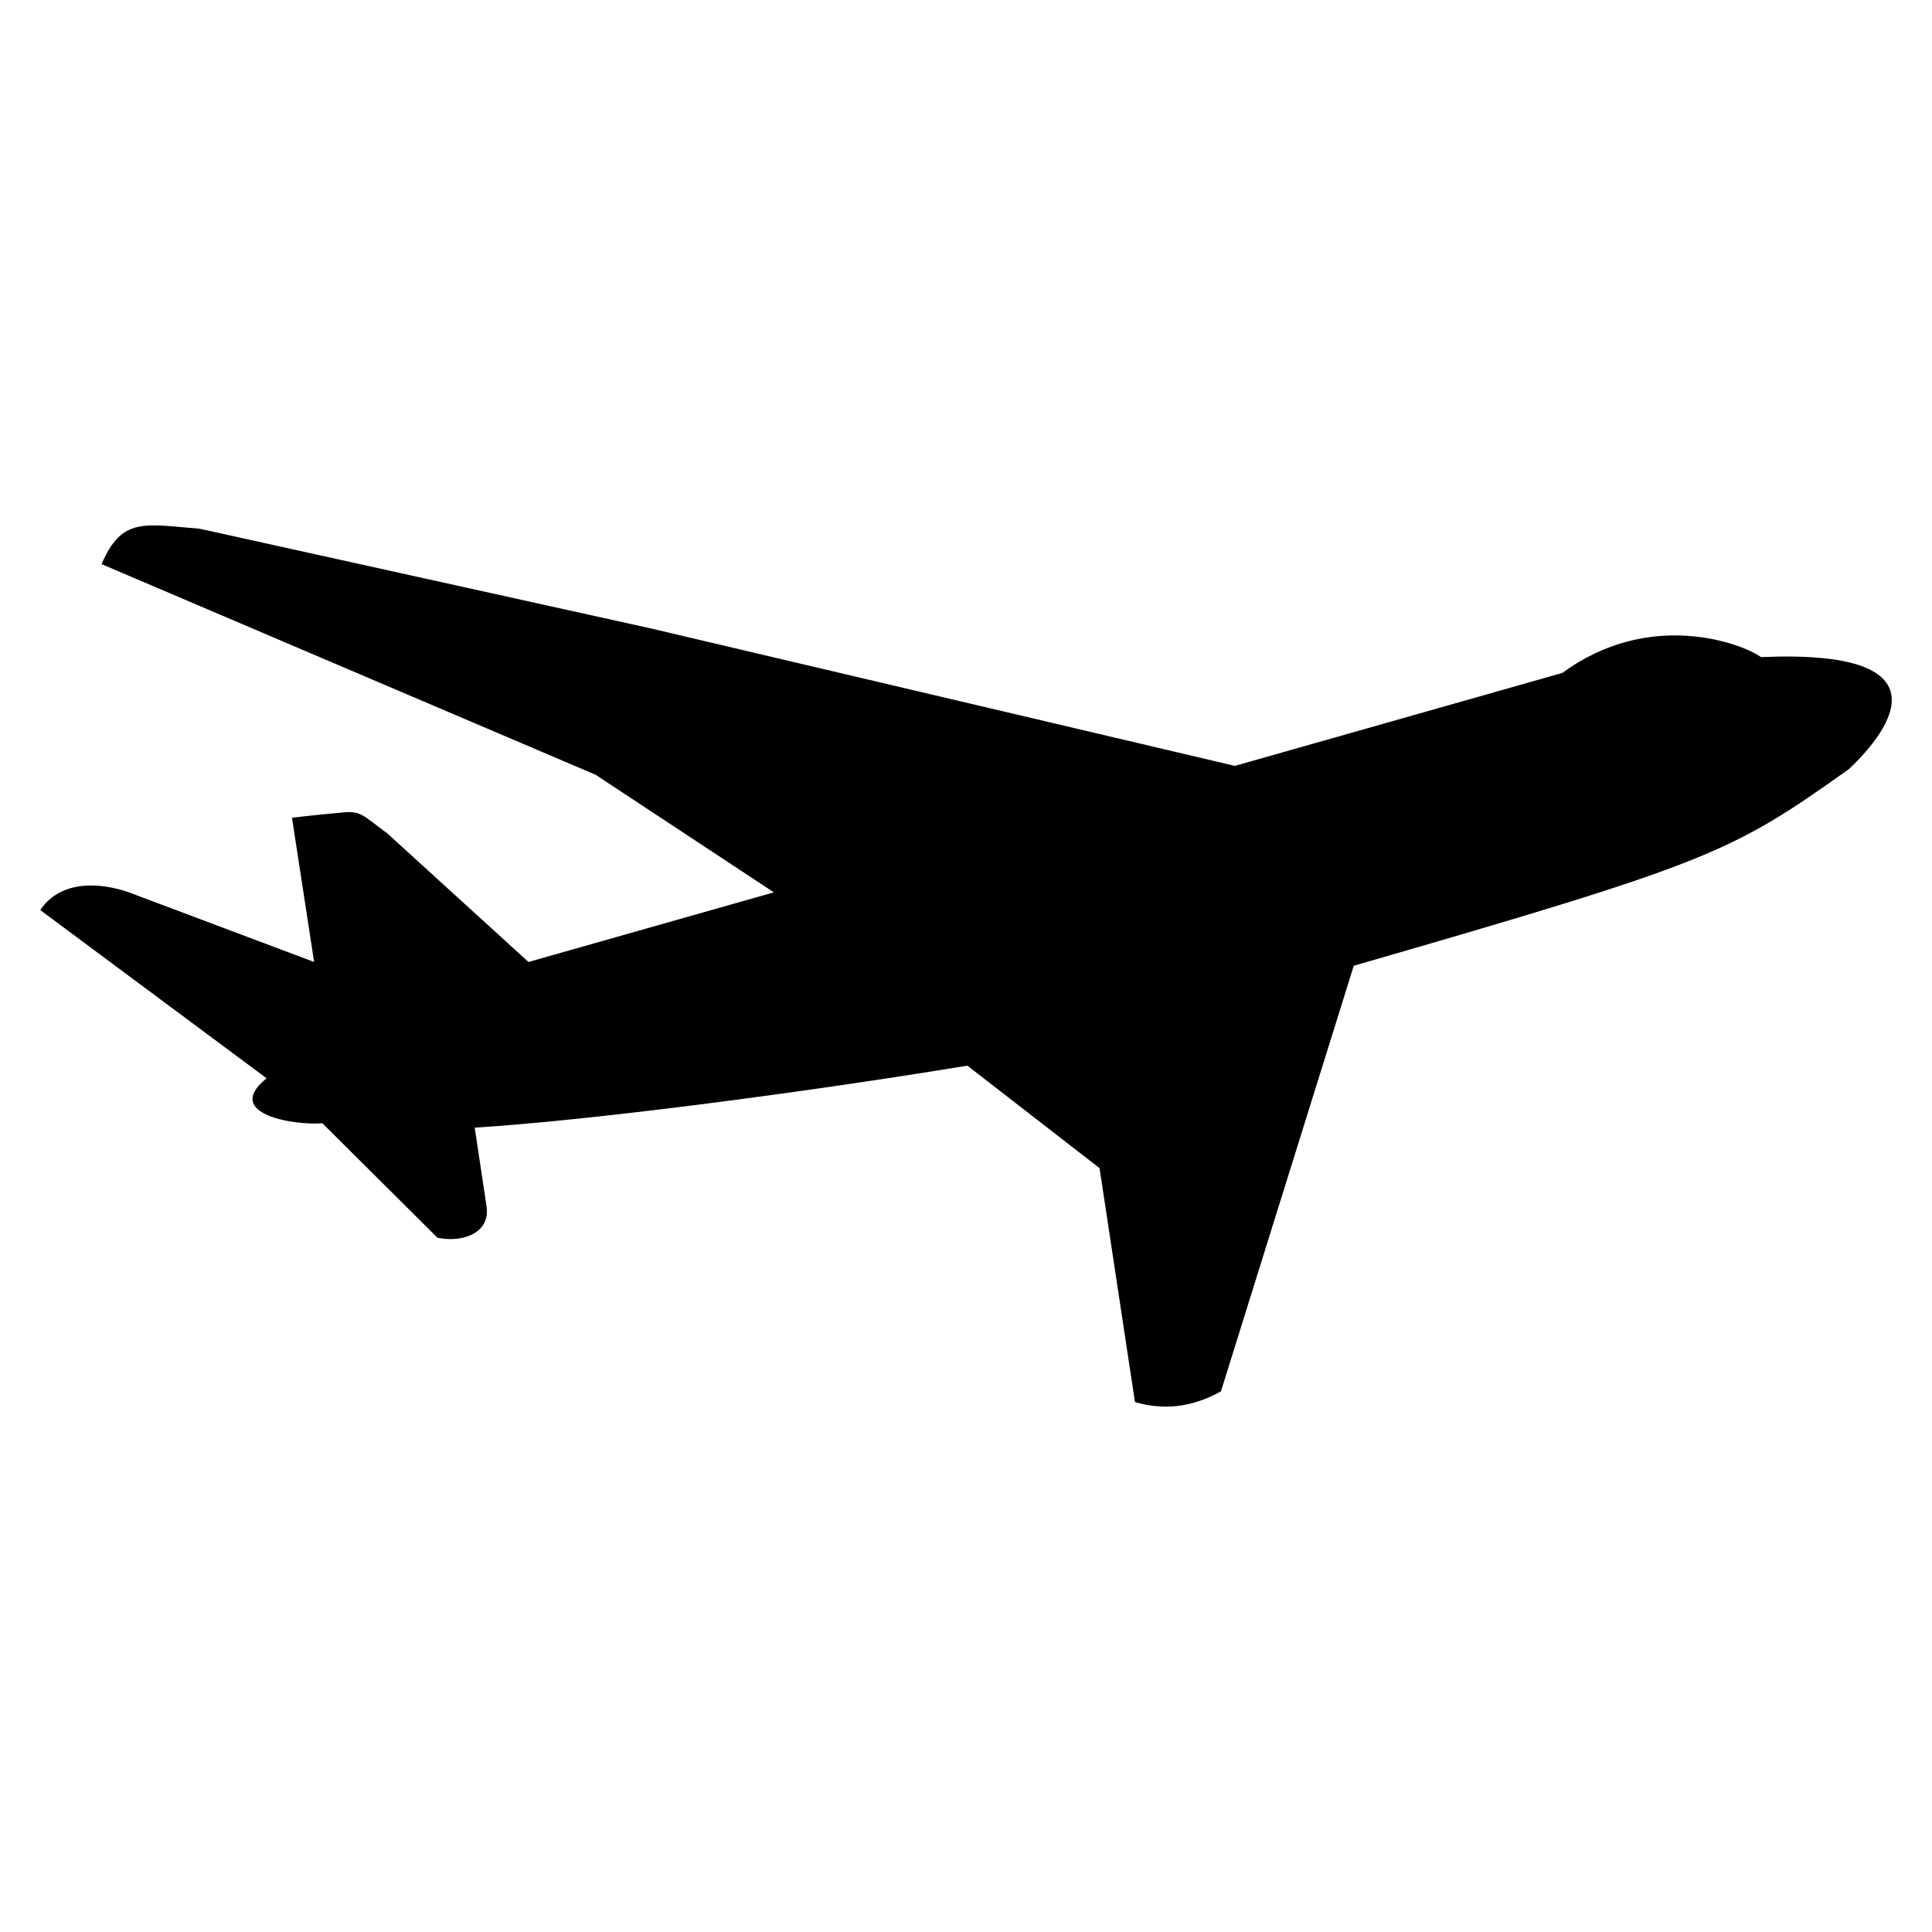 <?xml version="1.0" encoding="utf-8"?>
<svg id="plane-solid" viewBox="0 0 24 24" xmlns="http://www.w3.org/2000/svg">
  <path d="M 15.167 17.284 L 16.817 11.997 C 21.279 10.708 21.507 10.591 22.968 9.554 C 23.51 9.043 24.194 8.061 21.876 8.163 C 21.648 7.998 20.501 7.558 19.409 8.359 L 15.34 9.514 L 8.065 7.802 L 2.48 6.568 C 1.796 6.513 1.513 6.419 1.262 7.008 L 7.398 9.624 L 9.613 11.085 L 6.565 11.95 L 4.805 10.347 C 4.499 10.127 4.491 10.064 4.224 10.096 C 3.957 10.119 3.627 10.158 3.627 10.158 L 3.902 11.95 L 1.686 11.117 C 1.325 10.968 0.775 10.897 0.5 11.305 L 3.312 13.395 C 2.755 13.843 3.674 13.984 4.004 13.953 L 5.434 15.375 C 5.716 15.438 6.086 15.336 6.046 14.998 L 5.897 14.008 C 7.303 13.921 9.911 13.584 12.017 13.238 L 13.659 14.511 L 14.099 17.417 C 14.531 17.543 14.884 17.441 15.167 17.284"/>
</svg>